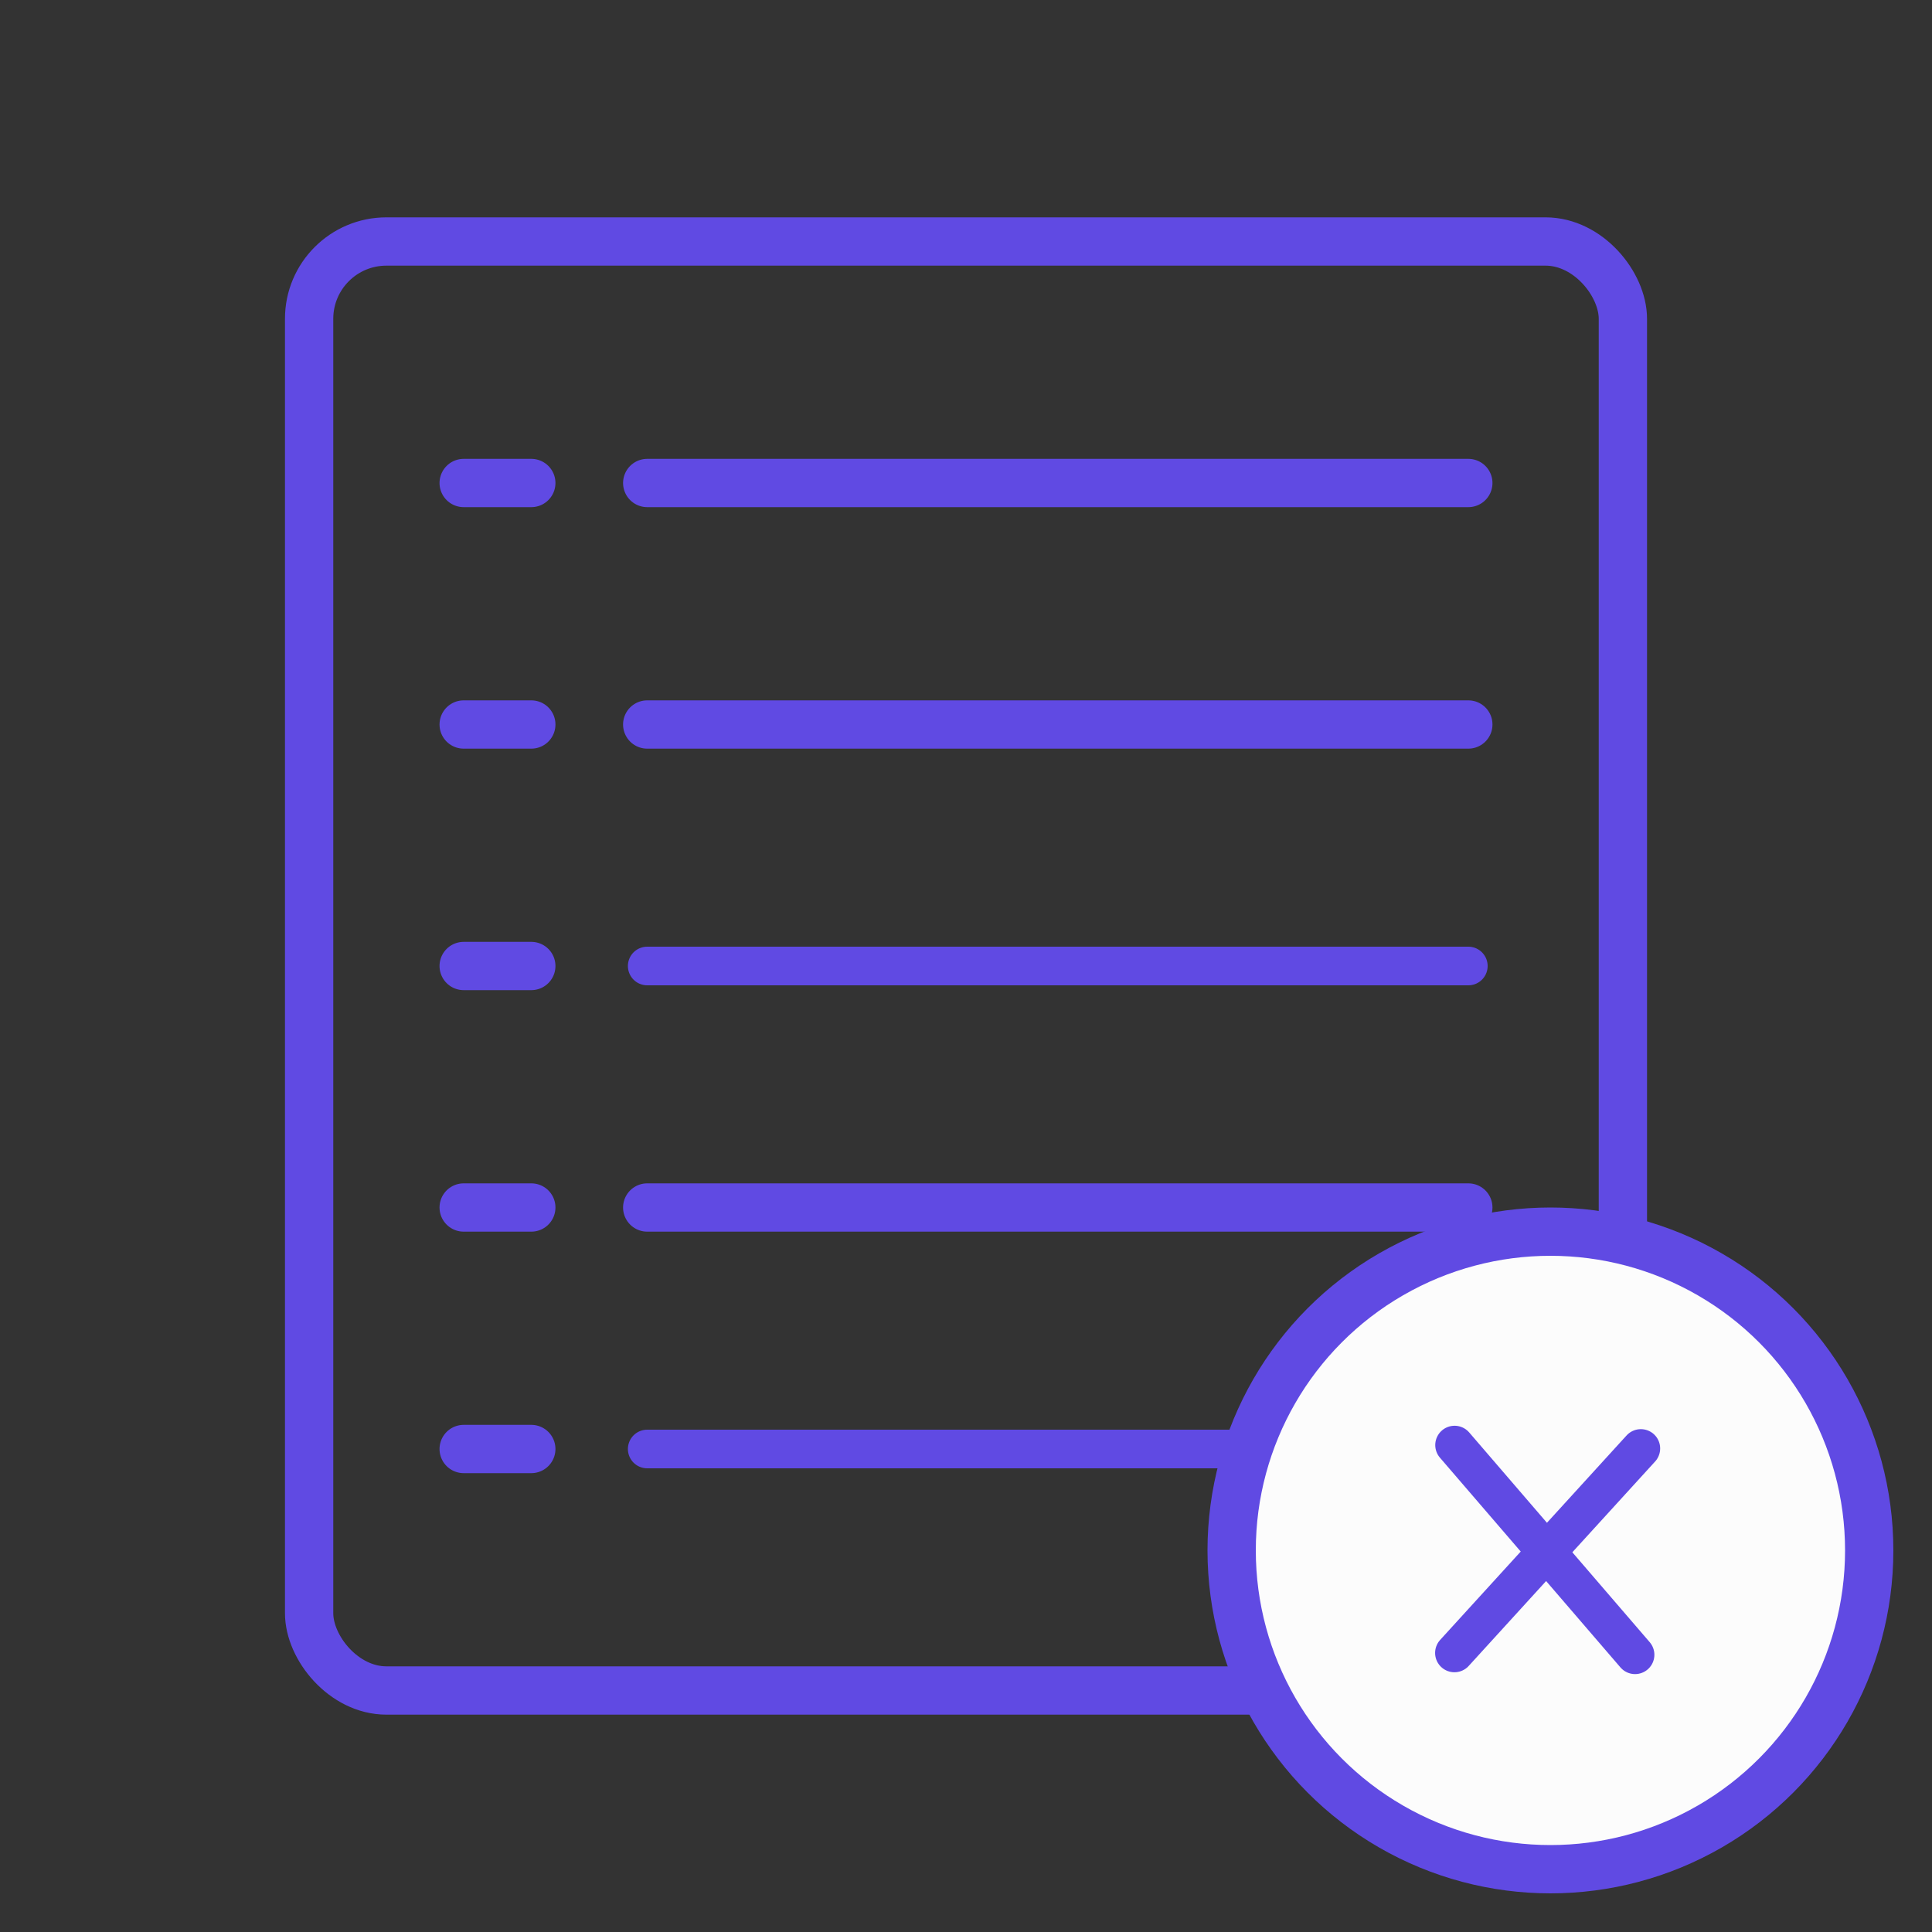 <svg width="200" height="200" viewBox="0 0 200 200" fill="none" xmlns="http://www.w3.org/2000/svg">
<rect x="0" y="0" width="200" height="200" fill="#333333" stroke="none"/>
<rect x="32" y="25" width="136" height="150" rx="8" stroke="#604AE3" stroke-width="5"/>
<path d="M67 50H152" stroke="#604AE3" stroke-width="4" stroke-linecap="round"/>
<path d="M67 50H152" stroke="#604AE3" stroke-width="5" stroke-linecap="round"/>
<path d="M67 75H152" stroke="#604AE3" stroke-width="5" stroke-linecap="round"/>
<path d="M67 100H152" stroke="#604AE3" stroke-width="4" stroke-linecap="round"/>
<path d="M67 125H152" stroke="#604AE3" stroke-width="5" stroke-linecap="round"/>
<path d="M67 150H152" stroke="#604AE3" stroke-width="4" stroke-linecap="round"/>
<path d="M48 50H55" stroke="#604AE3" stroke-width="4" stroke-linecap="round"/>
<path d="M48 50H55" stroke="#604AE3" stroke-width="5" stroke-linecap="round"/>
<path d="M48 75H55" stroke="#604AE3" stroke-width="5" stroke-linecap="round"/>
<path d="M48 100H55" stroke="#604AE3" stroke-width="5" stroke-linecap="round"/>
<path d="M48 125H55" stroke="#604AE3" stroke-width="5" stroke-linecap="round"/>
<path d="M48 150H55" stroke="#604AE3" stroke-width="5" stroke-linecap="round"/>
<circle cx="160.5" cy="160.5" r="33" fill="#FCFCFC" stroke="#604AE3" stroke-width="5"/>
<path d="M150.562 171.111L169.86 149.945" stroke="#604AE3" stroke-width="4" stroke-linecap="round" stroke-linejoin="round"/>
<path d="M150.577 149.593L169.261 171.302" stroke="#604AE3" stroke-width="4" stroke-linecap="round" stroke-linejoin="round"/>
</svg>
